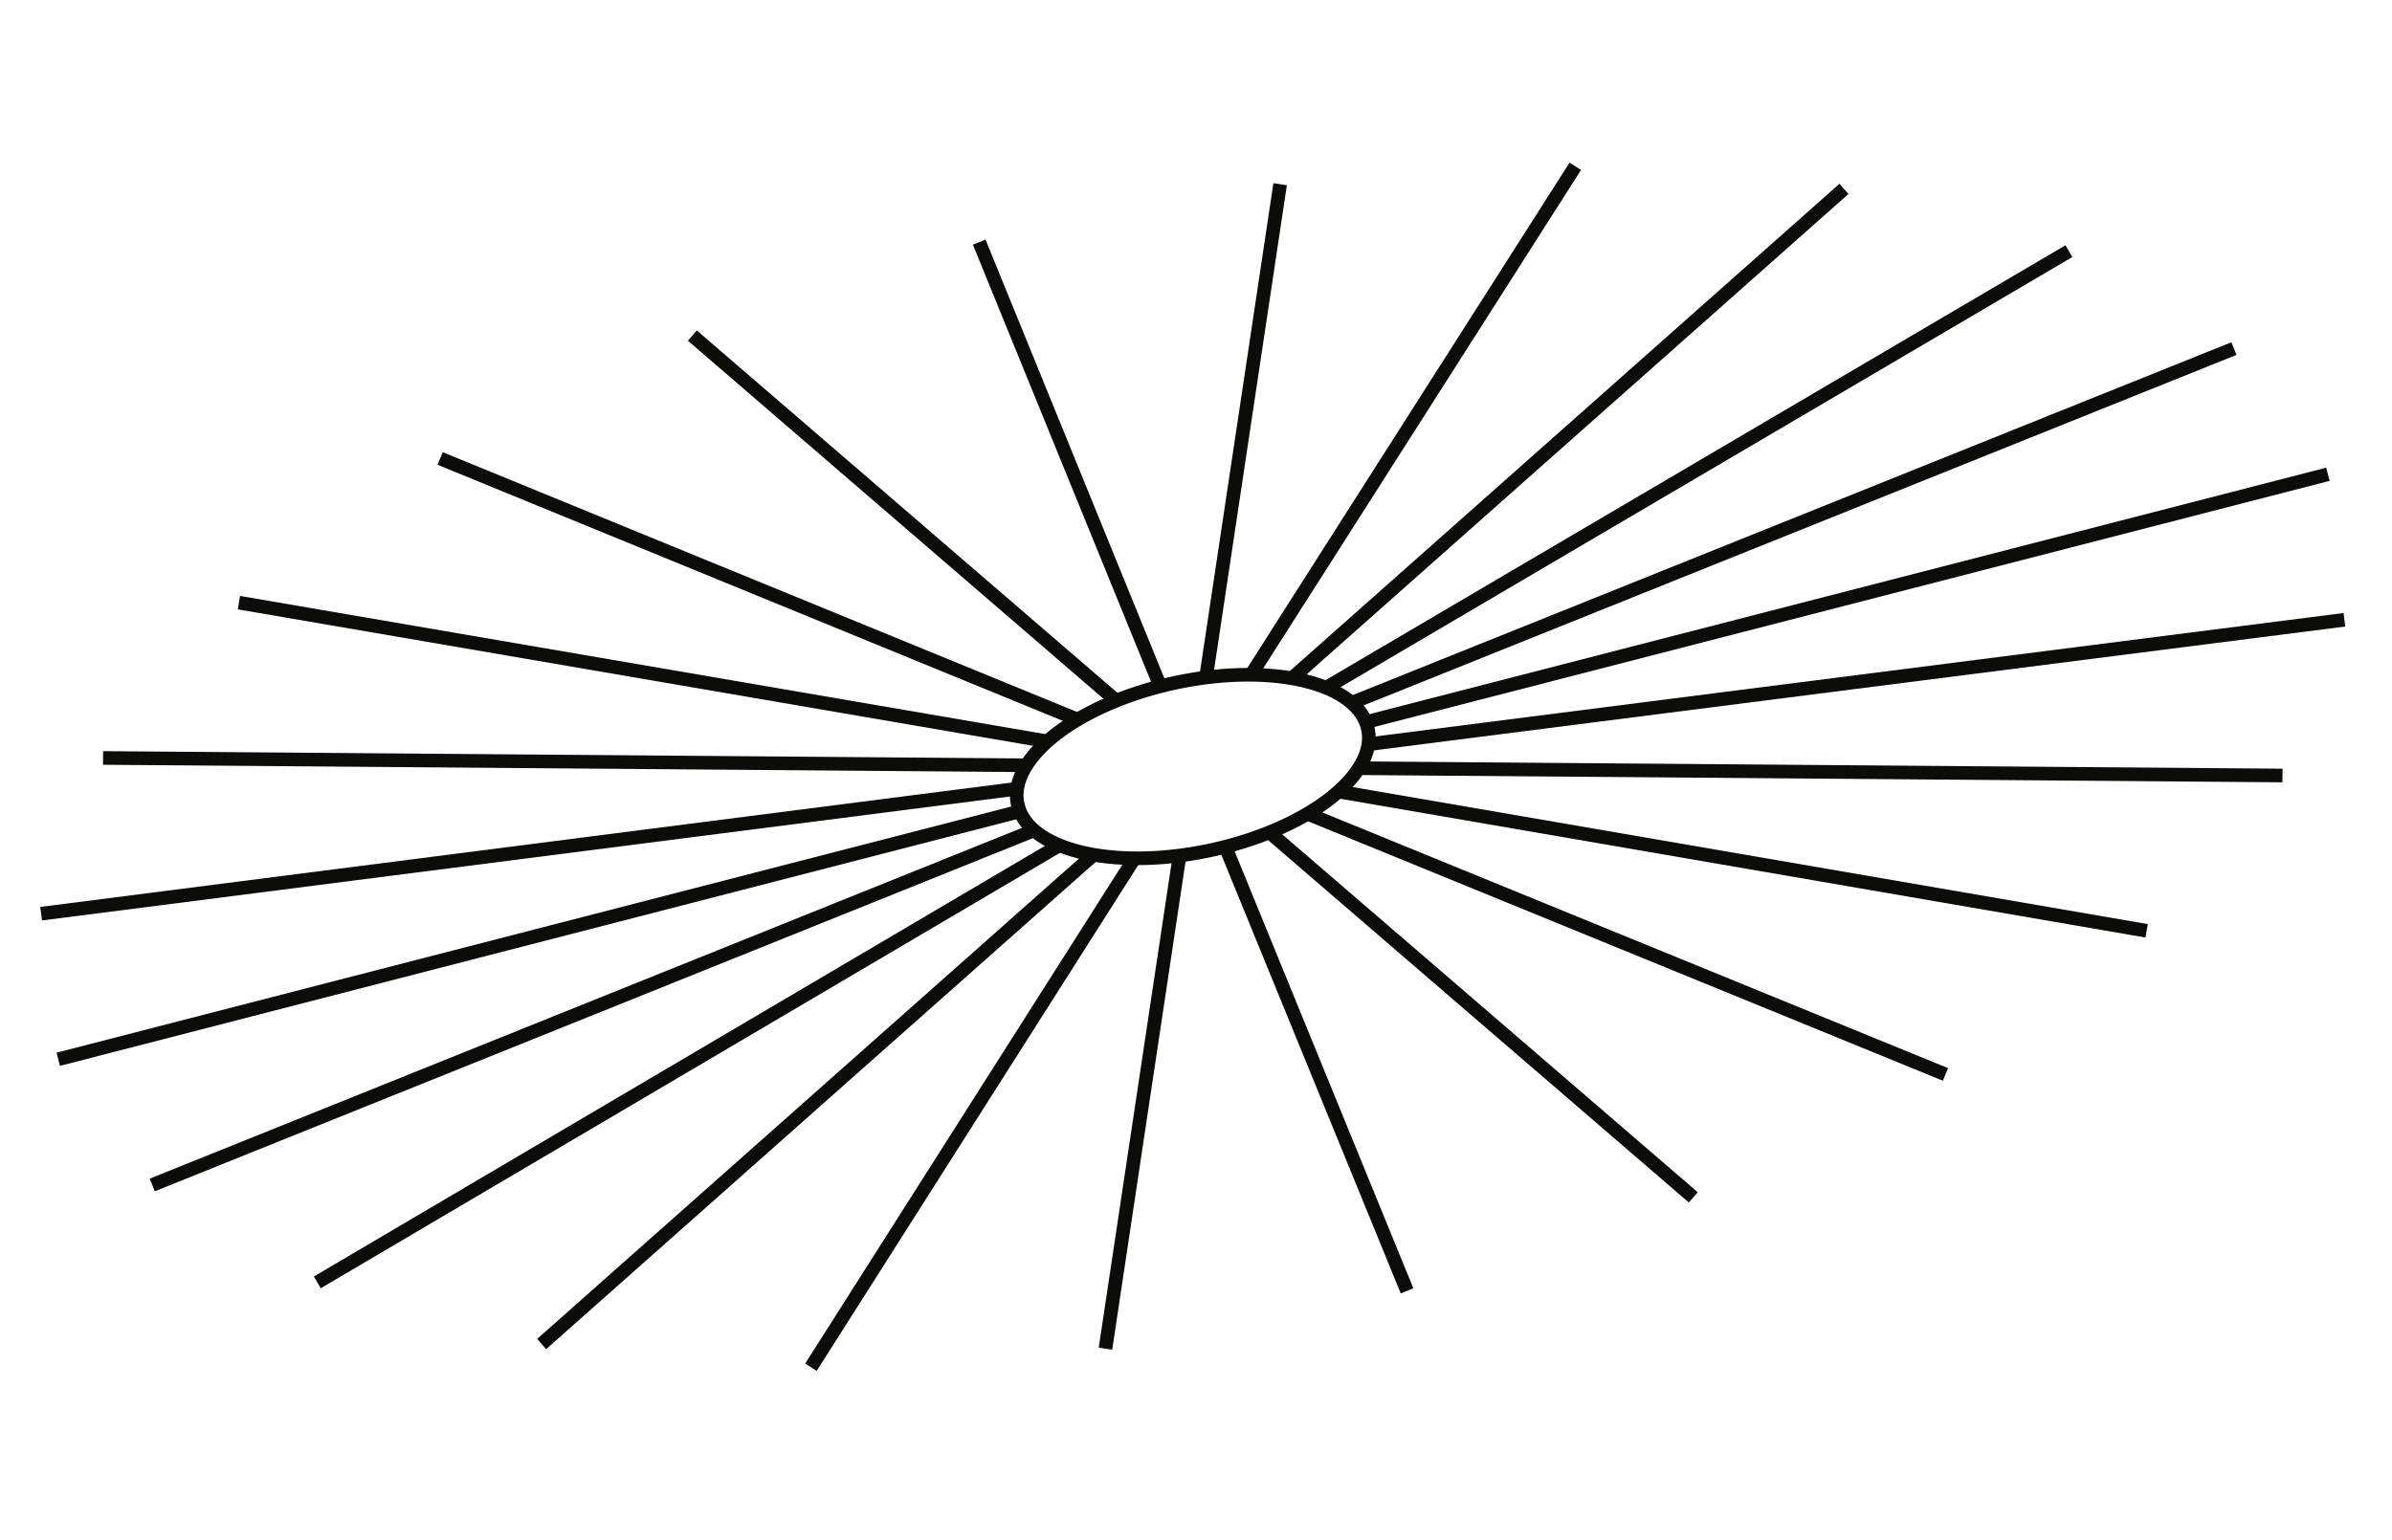 <svg width="351" height="226" viewBox="0 0 351 226" fill="none" xmlns="http://www.w3.org/2000/svg">
<path d="M179.826 124.284C193.845 120.669 203.062 112.468 200.412 105.967C197.761 99.466 184.248 97.127 170.228 100.742C156.209 104.357 146.992 112.558 149.642 119.058C152.293 125.559 165.806 127.899 179.826 124.284Z" stroke="#0C0C0B" stroke-width="2" stroke-miterlimit="10"/>
<path d="M200.39 106L341.599 69.614" stroke="#0C0C0B" stroke-width="2" stroke-miterlimit="10"/>
<path d="M198.36 103.159L327.81 51.163" stroke="#0C0C0B" stroke-width="2" stroke-miterlimit="10"/>
<path d="M194.597 100.942L303.587 36.866" stroke="#0C0C0B" stroke-width="2" stroke-miterlimit="10"/>
<path d="M189.568 99.567L270.579 27.724" stroke="#0C0C0B" stroke-width="2" stroke-miterlimit="10"/>
<path d="M183.563 99.063L231.156 24.409" stroke="#0C0C0B" stroke-width="2" stroke-miterlimit="10"/>
<path d="M176.967 99.475L187.846 27.037" stroke="#0C0C0B" stroke-width="2" stroke-miterlimit="10"/>
<path d="M170.272 100.775L143.689 35.538" stroke="#0C0C0B" stroke-width="2" stroke-miterlimit="10"/>
<path d="M163.874 102.925L101.592 49.255" stroke="#0C0C0B" stroke-width="2" stroke-miterlimit="10"/>
<path d="M158.194 105.646L64.587 67.296" stroke="#0C0C0B" stroke-width="2" stroke-miterlimit="10"/>
<path d="M153.734 108.829L35.058 88.457" stroke="#0C0C0B" stroke-width="2" stroke-miterlimit="10"/>
<path d="M150.706 112.334L15.124 111.255" stroke="#0C0C0B" stroke-width="2" stroke-miterlimit="10"/>
<path d="M149.248 115.769L6.034 134.113" stroke="#0C0C0B" stroke-width="2" stroke-miterlimit="10"/>
<path d="M149.662 119.084L8.55 155.481" stroke="#0C0C0B" stroke-width="2" stroke-miterlimit="10"/>
<path d="M151.799 121.855L22.34 173.932" stroke="#0C0C0B" stroke-width="2" stroke-miterlimit="10"/>
<path d="M155.464 124.061L46.562 188.229" stroke="#0C0C0B" stroke-width="2" stroke-miterlimit="10"/>
<path d="M160.494 125.437L79.483 197.279" stroke="#0C0C0B" stroke-width="2" stroke-miterlimit="10"/>
<path d="M166.499 125.94L118.994 200.686" stroke="#0C0C0B" stroke-width="2" stroke-miterlimit="10"/>
<path d="M173.095 125.528L162.216 197.966" stroke="#0C0C0B" stroke-width="2" stroke-miterlimit="10"/>
<path d="M179.79 124.228L206.47 189.475" stroke="#0C0C0B" stroke-width="2" stroke-miterlimit="10"/>
<path d="M186.276 122.169L248.471 175.749" stroke="#0C0C0B" stroke-width="2" stroke-miterlimit="10"/>
<path d="M191.859 119.438L285.475 157.707" stroke="#0C0C0B" stroke-width="2" stroke-miterlimit="10"/>
<path d="M196.424 116.185L314.996 136.627" stroke="#0C0C0B" stroke-width="2" stroke-miterlimit="10"/>
<path d="M199.444 112.761L334.93 113.829" stroke="#0C0C0B" stroke-width="2" stroke-miterlimit="10"/>
<path d="M200.813 109.234L344.019 90.971" stroke="#0C0C0B" stroke-width="2" stroke-miterlimit="10"/>
</svg>
